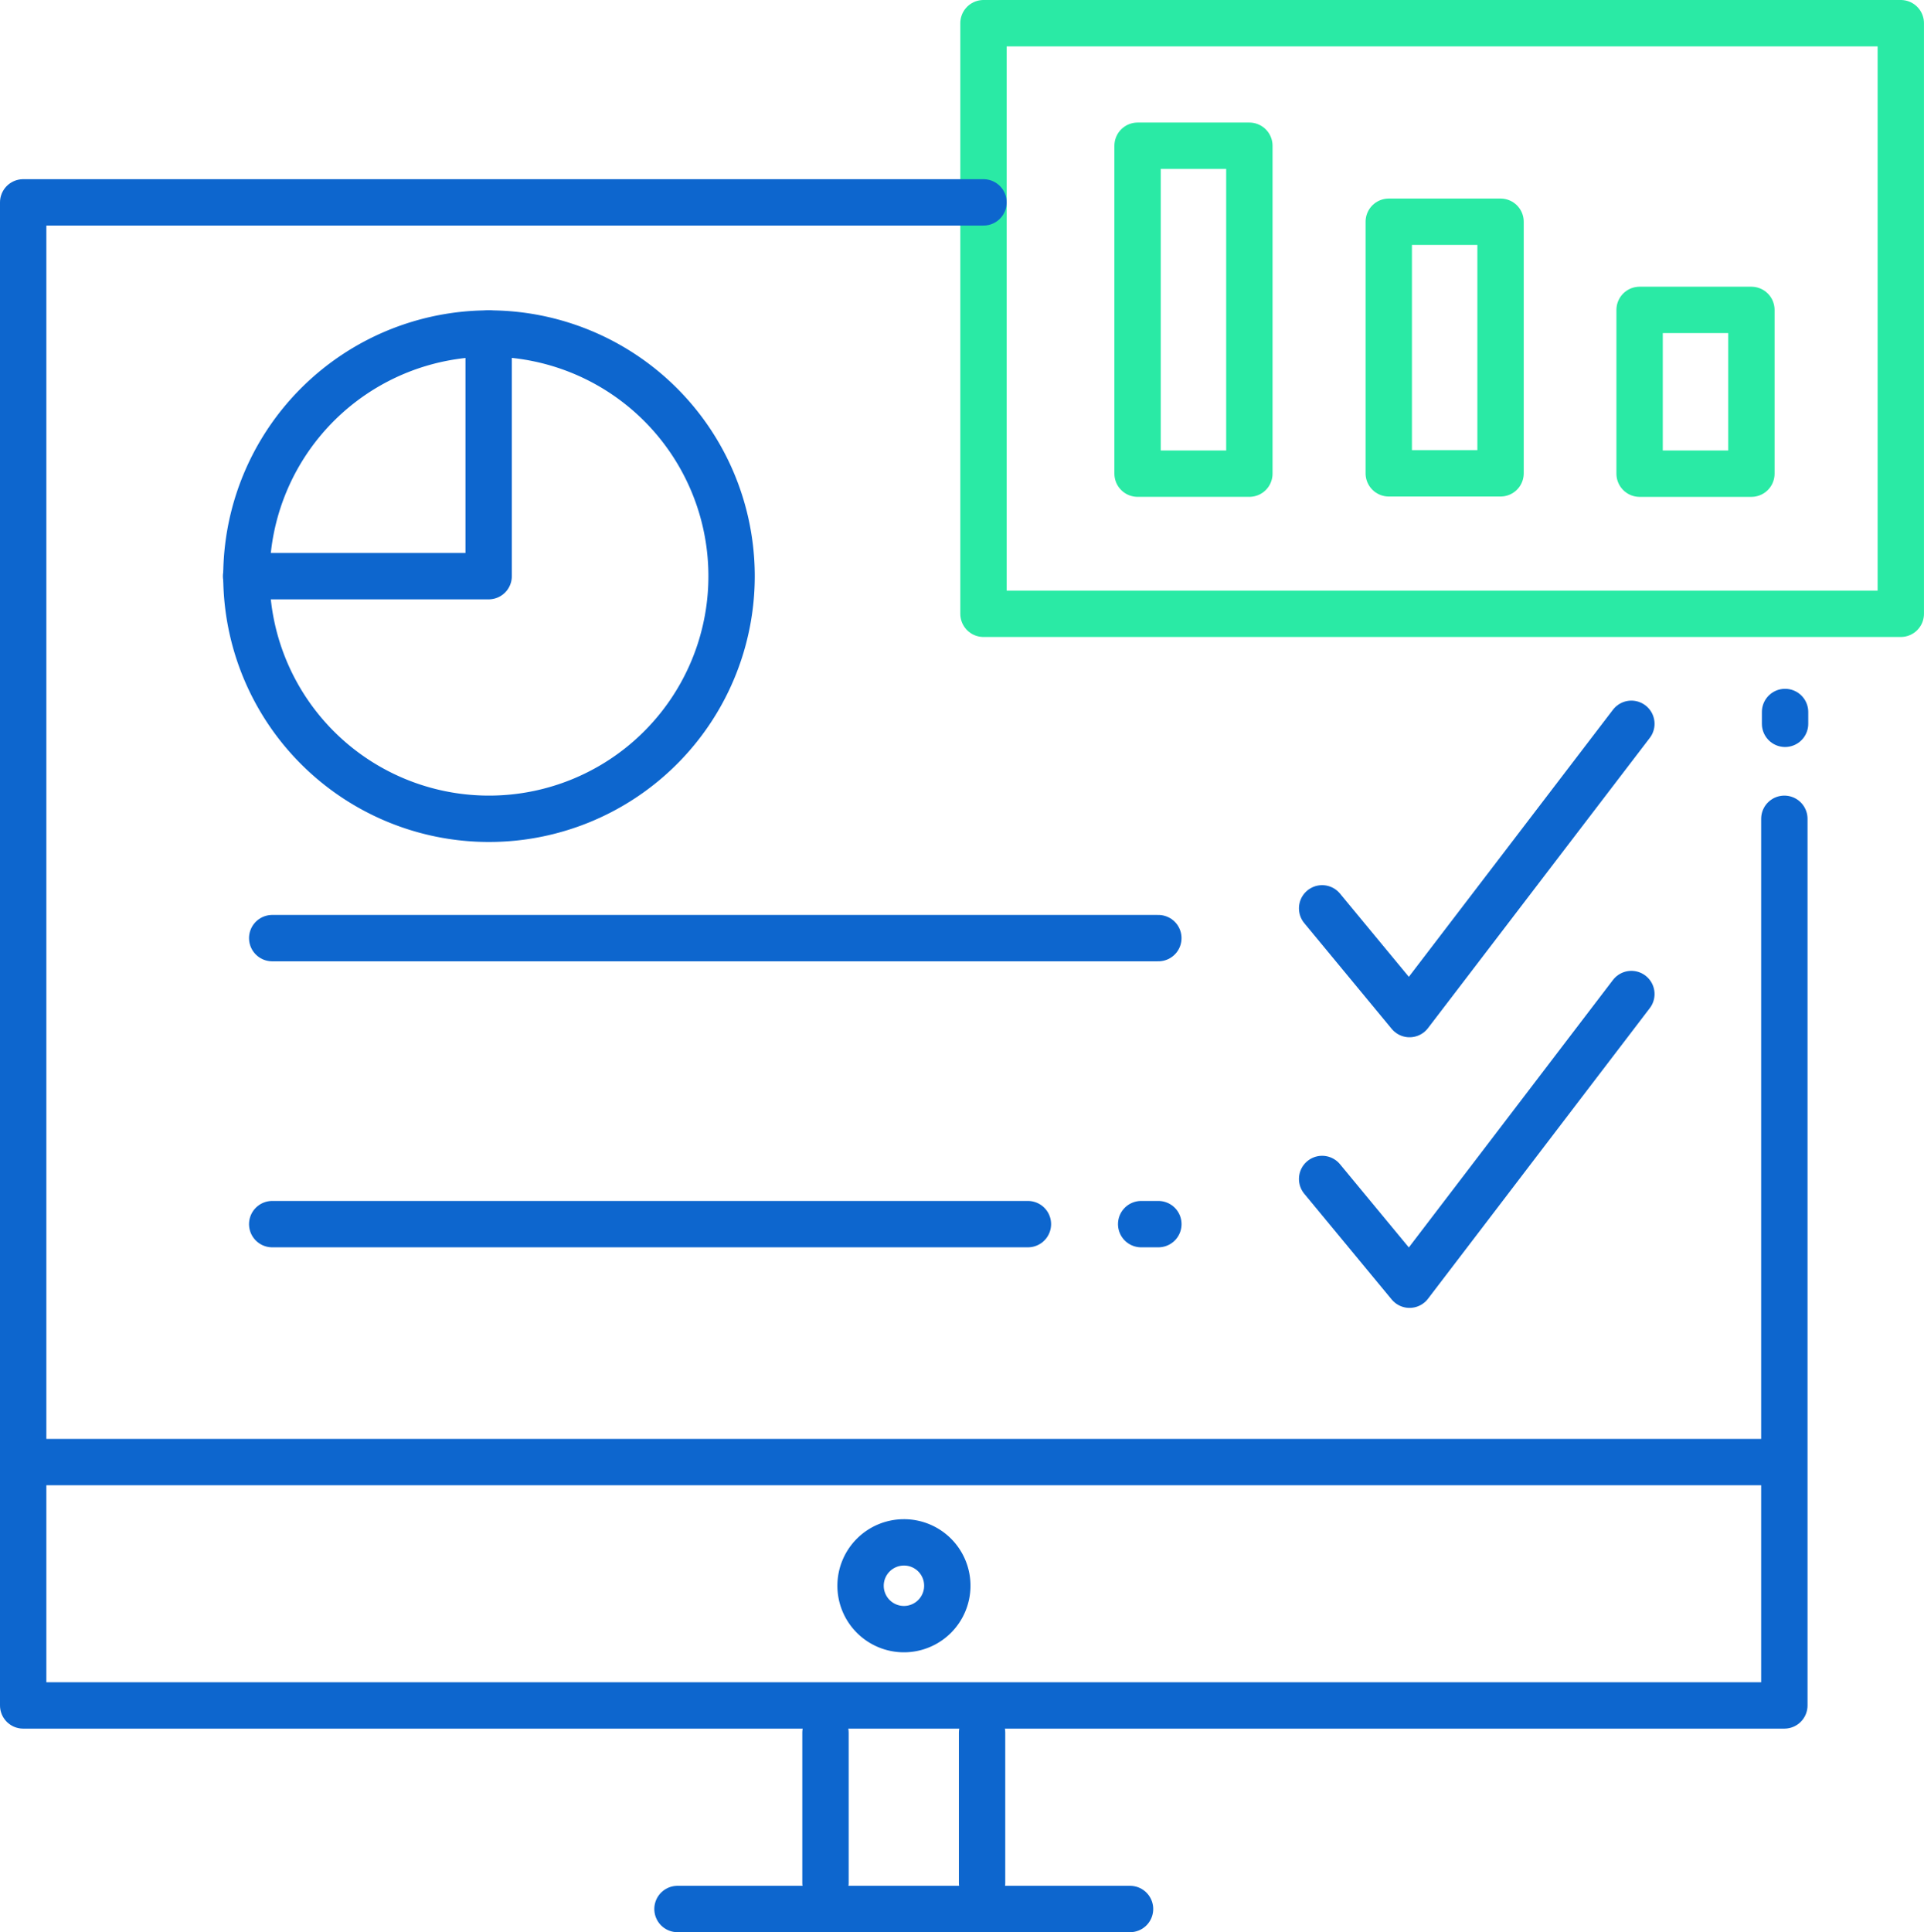 <svg xmlns="http://www.w3.org/2000/svg" width="83.008" height="83.348" viewBox="0 0 83.008 83.348">
  <g id="business-03" transform="translate(1 1)">
    <rect id="Rectangle_241" data-name="Rectangle 241" width="39.576" height="25.477" transform="translate(41.431 0)" fill="none" stroke="#2aeaa5" stroke-linecap="round" stroke-linejoin="round" stroke-width="2"/>
    <path id="Path_1052" data-name="Path 1052" d="M81.783,37.28V75.527H5.8V10.69H47.231" transform="translate(-5.8 -2.96)" fill="none" stroke="#0d66ce" stroke-linecap="round" stroke-linejoin="round" stroke-width="2"/>
    <line id="Line_23" data-name="Line 23" y2="0.51" transform="translate(76.014 29.713)" fill="none" stroke="#0d66ce" stroke-linecap="round" stroke-linejoin="round" stroke-width="2"/>
    <rect id="Rectangle_242" data-name="Rectangle 242" width="4.823" height="14.145" transform="translate(48.079 5.287)" fill="none" stroke="#2aeaa5" stroke-linecap="round" stroke-linejoin="round" stroke-width="2"/>
    <rect id="Rectangle_243" data-name="Rectangle 243" width="4.823" height="10.853" transform="translate(58.916 8.565)" fill="none" stroke="#2aeaa5" stroke-linecap="round" stroke-linejoin="round" stroke-width="2"/>
    <rect id="Rectangle_244" data-name="Rectangle 244" width="4.823" height="7.065" transform="translate(69.738 12.368)" fill="none" stroke="#2aeaa5" stroke-linecap="round" stroke-linejoin="round" stroke-width="2"/>
    <path id="Path_1053" data-name="Path 1053" d="M32.962,24.816A10.466,10.466,0,1,1,22.5,14.35,10.464,10.464,0,0,1,32.962,24.816Z" transform="translate(-2.399 -0.962)" fill="none" stroke="#0d66ce" stroke-linecap="round" stroke-linejoin="round" stroke-width="2"/>
    <line id="Line_24" data-name="Line 24" x2="75.087" transform="translate(0.448 62.07)" fill="none" stroke="#0d66ce" stroke-linecap="round" stroke-linejoin="round" stroke-width="2"/>
    <path id="Path_1054" data-name="Path 1054" d="M32.911,49.951a1.871,1.871,0,1,1-1.871-1.871A1.867,1.867,0,0,1,32.911,49.951Z" transform="translate(6.959 17.453)" fill="none" stroke="#0d66ce" stroke-linecap="round" stroke-linejoin="round" stroke-width="2"/>
    <path id="Path_1055" data-name="Path 1055" d="M22.486,14.35V24.816H12.02" transform="translate(-2.404 -0.962)" fill="none" stroke="#0d66ce" stroke-linecap="round" stroke-linejoin="round" stroke-width="2"/>
    <line id="Line_25" data-name="Line 25" x2="38.231" transform="translate(10.744 39.468)" fill="none" stroke="#0d66ce" stroke-linecap="round" stroke-linejoin="round" stroke-width="2"/>
    <line id="Line_26" data-name="Line 26" x2="0.742" transform="translate(48.234 51.805)" fill="none" stroke="#0d66ce" stroke-linecap="round" stroke-linejoin="round" stroke-width="2"/>
    <line id="Line_27" data-name="Line 27" x2="32.604" transform="translate(10.744 51.805)" fill="none" stroke="#0d66ce" stroke-linecap="round" stroke-linejoin="round" stroke-width="2"/>
    <path id="Path_1056" data-name="Path 1056" d="M42.05,33.2l3.772,4.561L55.392,25.24" transform="translate(13.991 4.983)" fill="none" stroke="#0d66ce" stroke-linecap="round" stroke-linejoin="round" stroke-width="2"/>
    <path id="Path_1057" data-name="Path 1057" d="M42.05,40.757l3.772,4.561L55.392,32.78" transform="translate(13.991 9.1)" fill="none" stroke="#0d66ce" stroke-linecap="round" stroke-linejoin="round" stroke-width="2"/>
    <g id="Group_871" data-name="Group 871" transform="translate(34.614 73.742)">
      <line id="Line_28" data-name="Line 28" y2="6.478" transform="translate(6.756)" fill="none" stroke="#0d66ce" stroke-linecap="round" stroke-linejoin="round" stroke-width="2"/>
      <line id="Line_29" data-name="Line 29" y1="6.478" fill="none" stroke="#0d66ce" stroke-linecap="round" stroke-linejoin="round" stroke-width="2"/>
    </g>
    <line id="Line_30" data-name="Line 30" x2="19.525" transform="translate(28.229 81.348)" fill="none" stroke="#0d66ce" stroke-linecap="round" stroke-linejoin="round" stroke-width="2"/>
  </g>
</svg>
